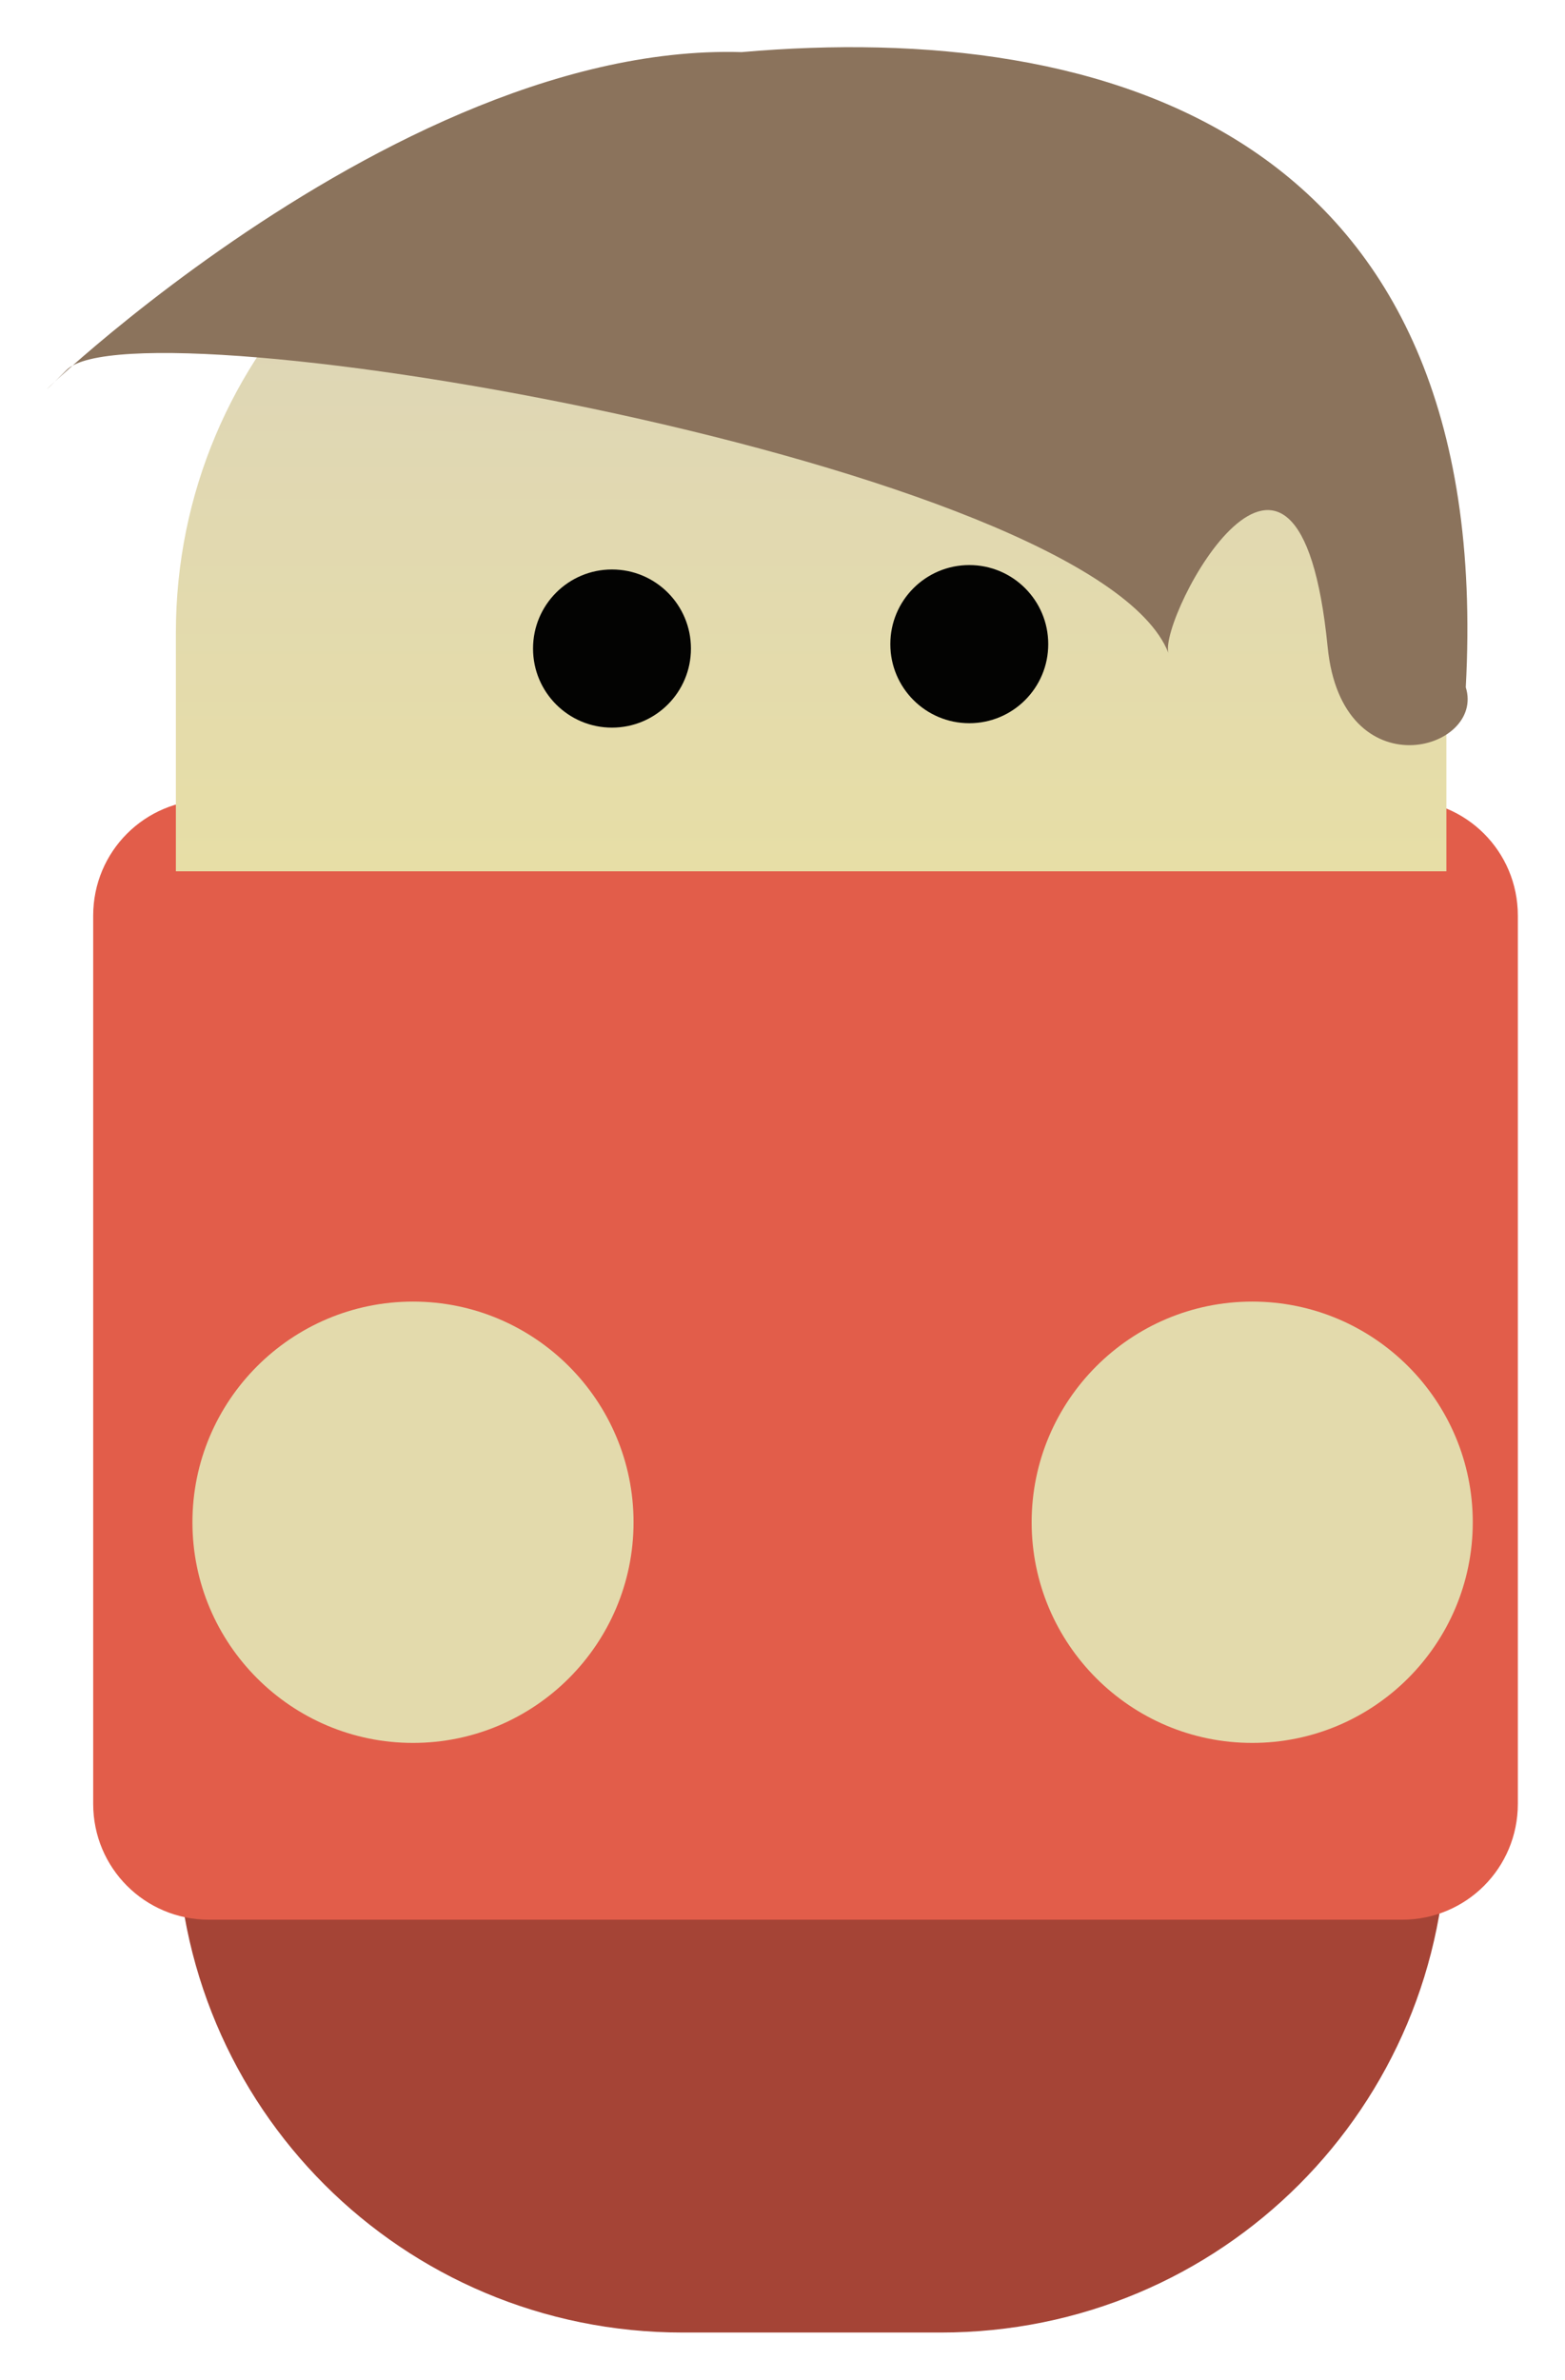 <svg xmlns="http://www.w3.org/2000/svg" xmlns:xlink="http://www.w3.org/1999/xlink" version="1.1" width="70.957" height="107.843" viewBox="-1.575 -1.984 70.957 107.843">
  <defs>
    <linearGradient id="grad_1" y2="1" x2="0">
      <stop offset="0" stop-color="#DBD3BC" stop-opacity="1"/>
      <stop offset="1" stop-color="#E7DEA6" stop-opacity="1"/>
    </linearGradient>
  <linearGradient id="grad_1-0.4454749822616577,0,0,0.4454749822616577,101.8,-29" y2="37.501" x2="64.004" x1="64.004" y1="3.756" gradientUnits="userSpaceOnUse">
      <stop offset="0" stop-color="#DBD3BC" stop-opacity="1"/>
      <stop offset="1" stop-color="#E7DEA6" stop-opacity="1"/>
    </linearGradient></defs>
  <!-- Exported by Scratch - http://scratch.mit.edu/ -->
  <path id="rect8769-9" fill="#A54436" stroke="none" stroke-width="4.277" d="M 64.026 60.078 L 64.026 80.778 C 64.026 93.492 53.798 103.72 41.084 103.72 L 29.377 103.72 C 16.663 103.72 6.434 93.492 6.434 80.778 L 6.434 60.078 L 64.026 60.078 Z "/>
  <path id="rect9302" fill="#E25D4A" stroke="none" stroke-width="4.277" d="M 61.994 34.26 L 7.9 34.26 C 4.992 34.26 2.65 36.601 2.65 39.51 L 2.65 79.762 C 2.65 82.67 4.992 85.012 7.9 85.012 L 61.994 85.012 C 64.902 85.012 67.244 82.67 67.244 79.762 L 67.244 39.51 C 67.244 36.601 64.902 34.26 61.994 34.26 Z "/>
  <path id="ID0.4224610994569957" fill="#E3DAAC" stroke="none" d="M 55.2 57 C 57.959 57 60.459 58.121 62.269 59.931 C 64.079 61.741 65.2 64.241 65.2 67 C 65.2 69.759 64.079 72.259 62.269 74.069 C 60.459 75.879 57.959 77 55.2 77 C 52.441 77 49.941 75.879 48.131 74.069 C 46.321 72.259 45.2 69.759 45.2 67 C 45.2 64.241 46.321 61.741 48.131 59.931 C 49.941 58.121 52.441 57 55.2 57 Z " stroke-width="1"/>
  <path id="rect8769" fill="url(#grad_1-0.4454749822616577,0,0,0.4454749822616577,101.8,-29)" stroke="none" stroke-width="4.277" d="M 41.048 3.756 C 53.763 3.756 64.004 13.984 64.004 26.698 L 64.004 37.501 L 6.399 37.501 L 6.399 26.698 C 6.399 13.984 16.64 3.756 29.355 3.756 L 41.048 3.756 Z "/>
  <path id="path9304" fill="#8b735c" stroke="none" stroke-width="4.277" d="M 1.45 14.778 C 4.677 11.555 48.023 19.028 51.4 27.603 C 50.959 26.008 57.301 14.036 58.621 27.34 C 59.272 33.888 65.784 32.038 64.883 29.162 C 66.241 4.043 48.594 -1.07 32.05 0.378 C 15.009 -0.125 -3.765 19.988 1.45 14.778 Z "/>
  <g id="ID0.25995567301288247">
    <path id="path9281" fill="#030302" stroke="none" stroke-width="4.277" d="M 38.793 27.207 C 38.791 29.185 40.394 30.79 42.373 30.79 C 44.351 30.79 45.954 29.185 45.952 27.207 C 45.954 25.228 44.351 23.623 42.373 23.623 C 40.394 23.623 38.791 25.228 38.793 27.207 Z "/>
    <path id="path9281-8" fill="#030302" stroke="none" stroke-width="4.277" d="M 22.593 27.407 C 22.591 29.385 24.194 30.99 26.172 30.99 C 28.151 30.99 29.754 29.385 29.752 27.407 C 29.754 25.428 28.151 23.823 26.172 23.823 C 24.194 23.823 22.591 25.428 22.593 27.407 Z "/>
  </g>
  <path id="ID0.4224610994569957" fill="#E3DAAC" stroke="none" d="M 17.15 57 C 19.909 57 22.409 58.121 24.219 59.931 C 26.029 61.741 27.15 64.241 27.15 67 C 27.15 69.759 26.029 72.259 24.219 74.069 C 22.409 75.879 19.909 77 17.15 77 C 14.391 77 11.891 75.879 10.081 74.069 C 8.271 72.259 7.15 69.759 7.15 67 C 7.15 64.241 8.271 61.741 10.081 59.931 C 11.891 58.121 14.391 57 17.15 57 Z " stroke-width="1"/>
</svg>